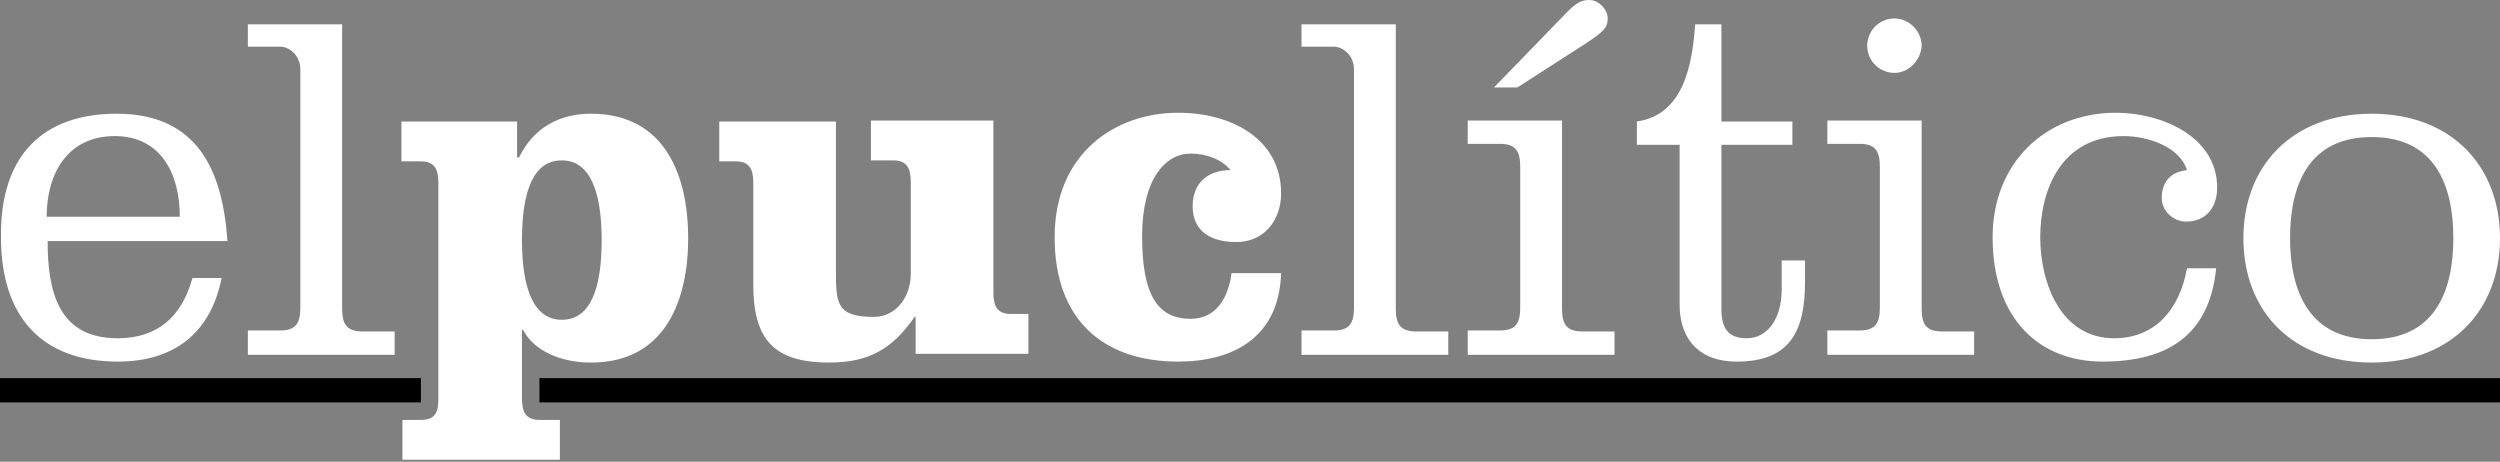 <svg xmlns="http://www.w3.org/2000/svg" viewBox="0 0 257.2 47.5"><rect x="0" y="0" width="257.2" height="47.5" fill="#808080" stroke="none"/><style>.a{fill:#FFF;}</style><rect y="38.9" width="43.3" height="2.5"/><path d="M53.3 16.2h0.1c1.5-3.1 4.2-4.5 7.4-4.5 7.7 0 10 6.5 10 12.8 0 6.3-2.3 12.8-10 12.8 -3.1 0-5.9-1.2-7-3.4l-0.1 0.1V41c0 1.4 0.4 2.2 1.8 2.2h2.1v4.1H41.4v-4.1h1.9c1.5 0 1.8-0.8 1.8-2.2V18.8c0-1.4-0.4-2.2-1.8-2.2h-2v-4.1h11.9V16.2zM53.7 24.7c0 5 1.2 8.2 4.1 8.2 2.9 0 4.1-3.1 4.1-8.2 0-5-1.2-8.2-4.1-8.2C54.9 16.5 53.7 19.6 53.7 24.7z" class="a"/><path d="M94.2 36.5v-3.9h-0.1c-2.3 3.3-4.7 4.7-8.8 4.7 -5.8 0-7.8-2.5-7.8-8V18.8c0-1.4-0.4-2.2-1.8-2.2h-1.7v-4.1h12v15.1c0 3.6 0 5 3.9 5 2.4 0 3.8-2.2 3.8-4.4v-9.5c0-1.4-0.4-2.2-1.8-2.2h-2.3v-4.1h12.6v17.7c0 1.4 0.4 2.2 1.8 2.2h1.8v4.1H94.2z" class="a"/><path d="M131.8 28.1c-0.2 6.6-4.9 9.1-10.6 9.1 -7.6 0-12.7-4.2-12.7-12.8 0-8.6 6.2-12.8 12.7-12.8 5.5 0 10.6 2.7 10.6 8.3 0 2.7-1.7 5-4.6 5 -2.5 0-4.5-1-4.5-3.7 0-2.4 1.6-3.7 3.9-3.7 -0.9-1.1-2.5-1.7-4.1-1.7 -2.6 0-5 2.6-5 8.5s1.5 8.5 5 8.5c2.7 0 3.9-2.3 4.2-4.7H131.8z" class="a"/><path d="M143.6 31.7c0 1.6 0.4 2.4 2.1 2.4h3.3v2.4h-15.1V34h3.3c1.7 0 2.1-0.8 2.1-2.4V7.2c0-1.6-1.2-2.4-2.1-2.4h-3.3V2.5h9.7V31.7z" class="a"/><path d="M160.7 31.7c0 1.6 0.4 2.4 2.1 2.4h3.3v2.4H151V34h3.3c1.7 0 2.1-0.8 2.1-2.4V17.2c0-1.6-0.4-2.4-2.1-2.4H151v-2.4h9.7V31.7zM153.7 9l6.4-6.6c1.5-1.5 2.1-2.4 3.4-2.4 1 0 1.9 1 1.9 1.9 0 1-0.5 1.4-2.3 2.6L156.1 9H153.7z" class="a"/><path d="M168.4 12.5c4.8-0.7 5.7-5.8 6-10h2.7v10h7.3v2.4h-7.3v16.9c0 2.1 0.8 3 2.6 3 2.2 0 3.6-2.1 3.6-5v-3h2.4V29c0 5-1.5 8.2-7 8.2 -4.5 0-5.9-3-5.9-5.8V14.9h-4.4V12.5z" class="a"/><path d="M197.7 31.7c0 1.6 0.4 2.4 2.1 2.4h3.3v2.4H188V34h3.3c1.7 0 2.1-0.8 2.1-2.4V17.2c0-1.6-0.4-2.4-2.1-2.4H188v-2.4h9.7V31.7zM194.9 7.5c-1.5 0-2.8-1.2-2.8-2.8 0-1.5 1.2-2.8 2.8-2.8 1.5 0 2.8 1.3 2.8 2.8C197.6 6.3 196.3 7.5 194.9 7.5z" class="a"/><path d="M228 27.6c-0.7 6.9-5 9.6-11.7 9.6 -6.4 0-11.3-4.3-11.3-12.8 0-7.6 5.4-12.8 12.7-12.8 4.6 0 10.4 2.4 10.4 7.7 0 2.1-1.2 3.5-3.2 3.5 -1.3 0-2.5-1.1-2.5-2.4 0-1.7 0.9-2.7 2.6-2.9 -0.8-2.5-4.2-3.5-6.5-3.5 -6.5 0-8.6 5.6-8.6 10.4 0 4.7 2.1 10.4 7.6 10.4 4.1 0 6.7-2.8 7.5-7.2H228z" class="a"/><path d="M257.2 24.5c0 7.4-5 12.8-13.2 12.8 -8.3 0-13.2-5.4-13.2-12.8s5-12.8 13.2-12.8C252.2 11.7 257.2 17.1 257.2 24.5zM235.6 24.5c0 5.5 2 10.4 8.4 10.4 6.4 0 8.4-4.8 8.4-10.4s-2-10.4-8.4-10.4C237.6 14.1 235.6 18.9 235.6 24.5z" class="a"/><path d="M4.9 24.8c0 5.2 1.1 10 7.2 10 4.1 0 6.6-2.2 7.7-6.2h3c-1.1 5.5-4.7 8.6-10.7 8.6 -7.6 0-12-4.4-12-12.8C0 16 4.4 11.7 12 11.7c8.3 0 10.9 5.8 11.4 13.1H4.9zM18.5 22.3c0-4.5-2-8.3-6.7-8.3 -4.8 0-7 3.8-7 8.3H18.5z" class="a"/><path d="M35.2 31.7c0 1.6 0.4 2.4 2.1 2.4h3.3v2.4H25.5V34h3.3c1.7 0 2.1-0.8 2.1-2.4V7.2c0-1.6-1.2-2.4-2.1-2.4h-3.3V2.5h9.7V31.7z" class="a"/><rect x="55.5" y="38.9" width="201.7" height="2.5"/></svg>
